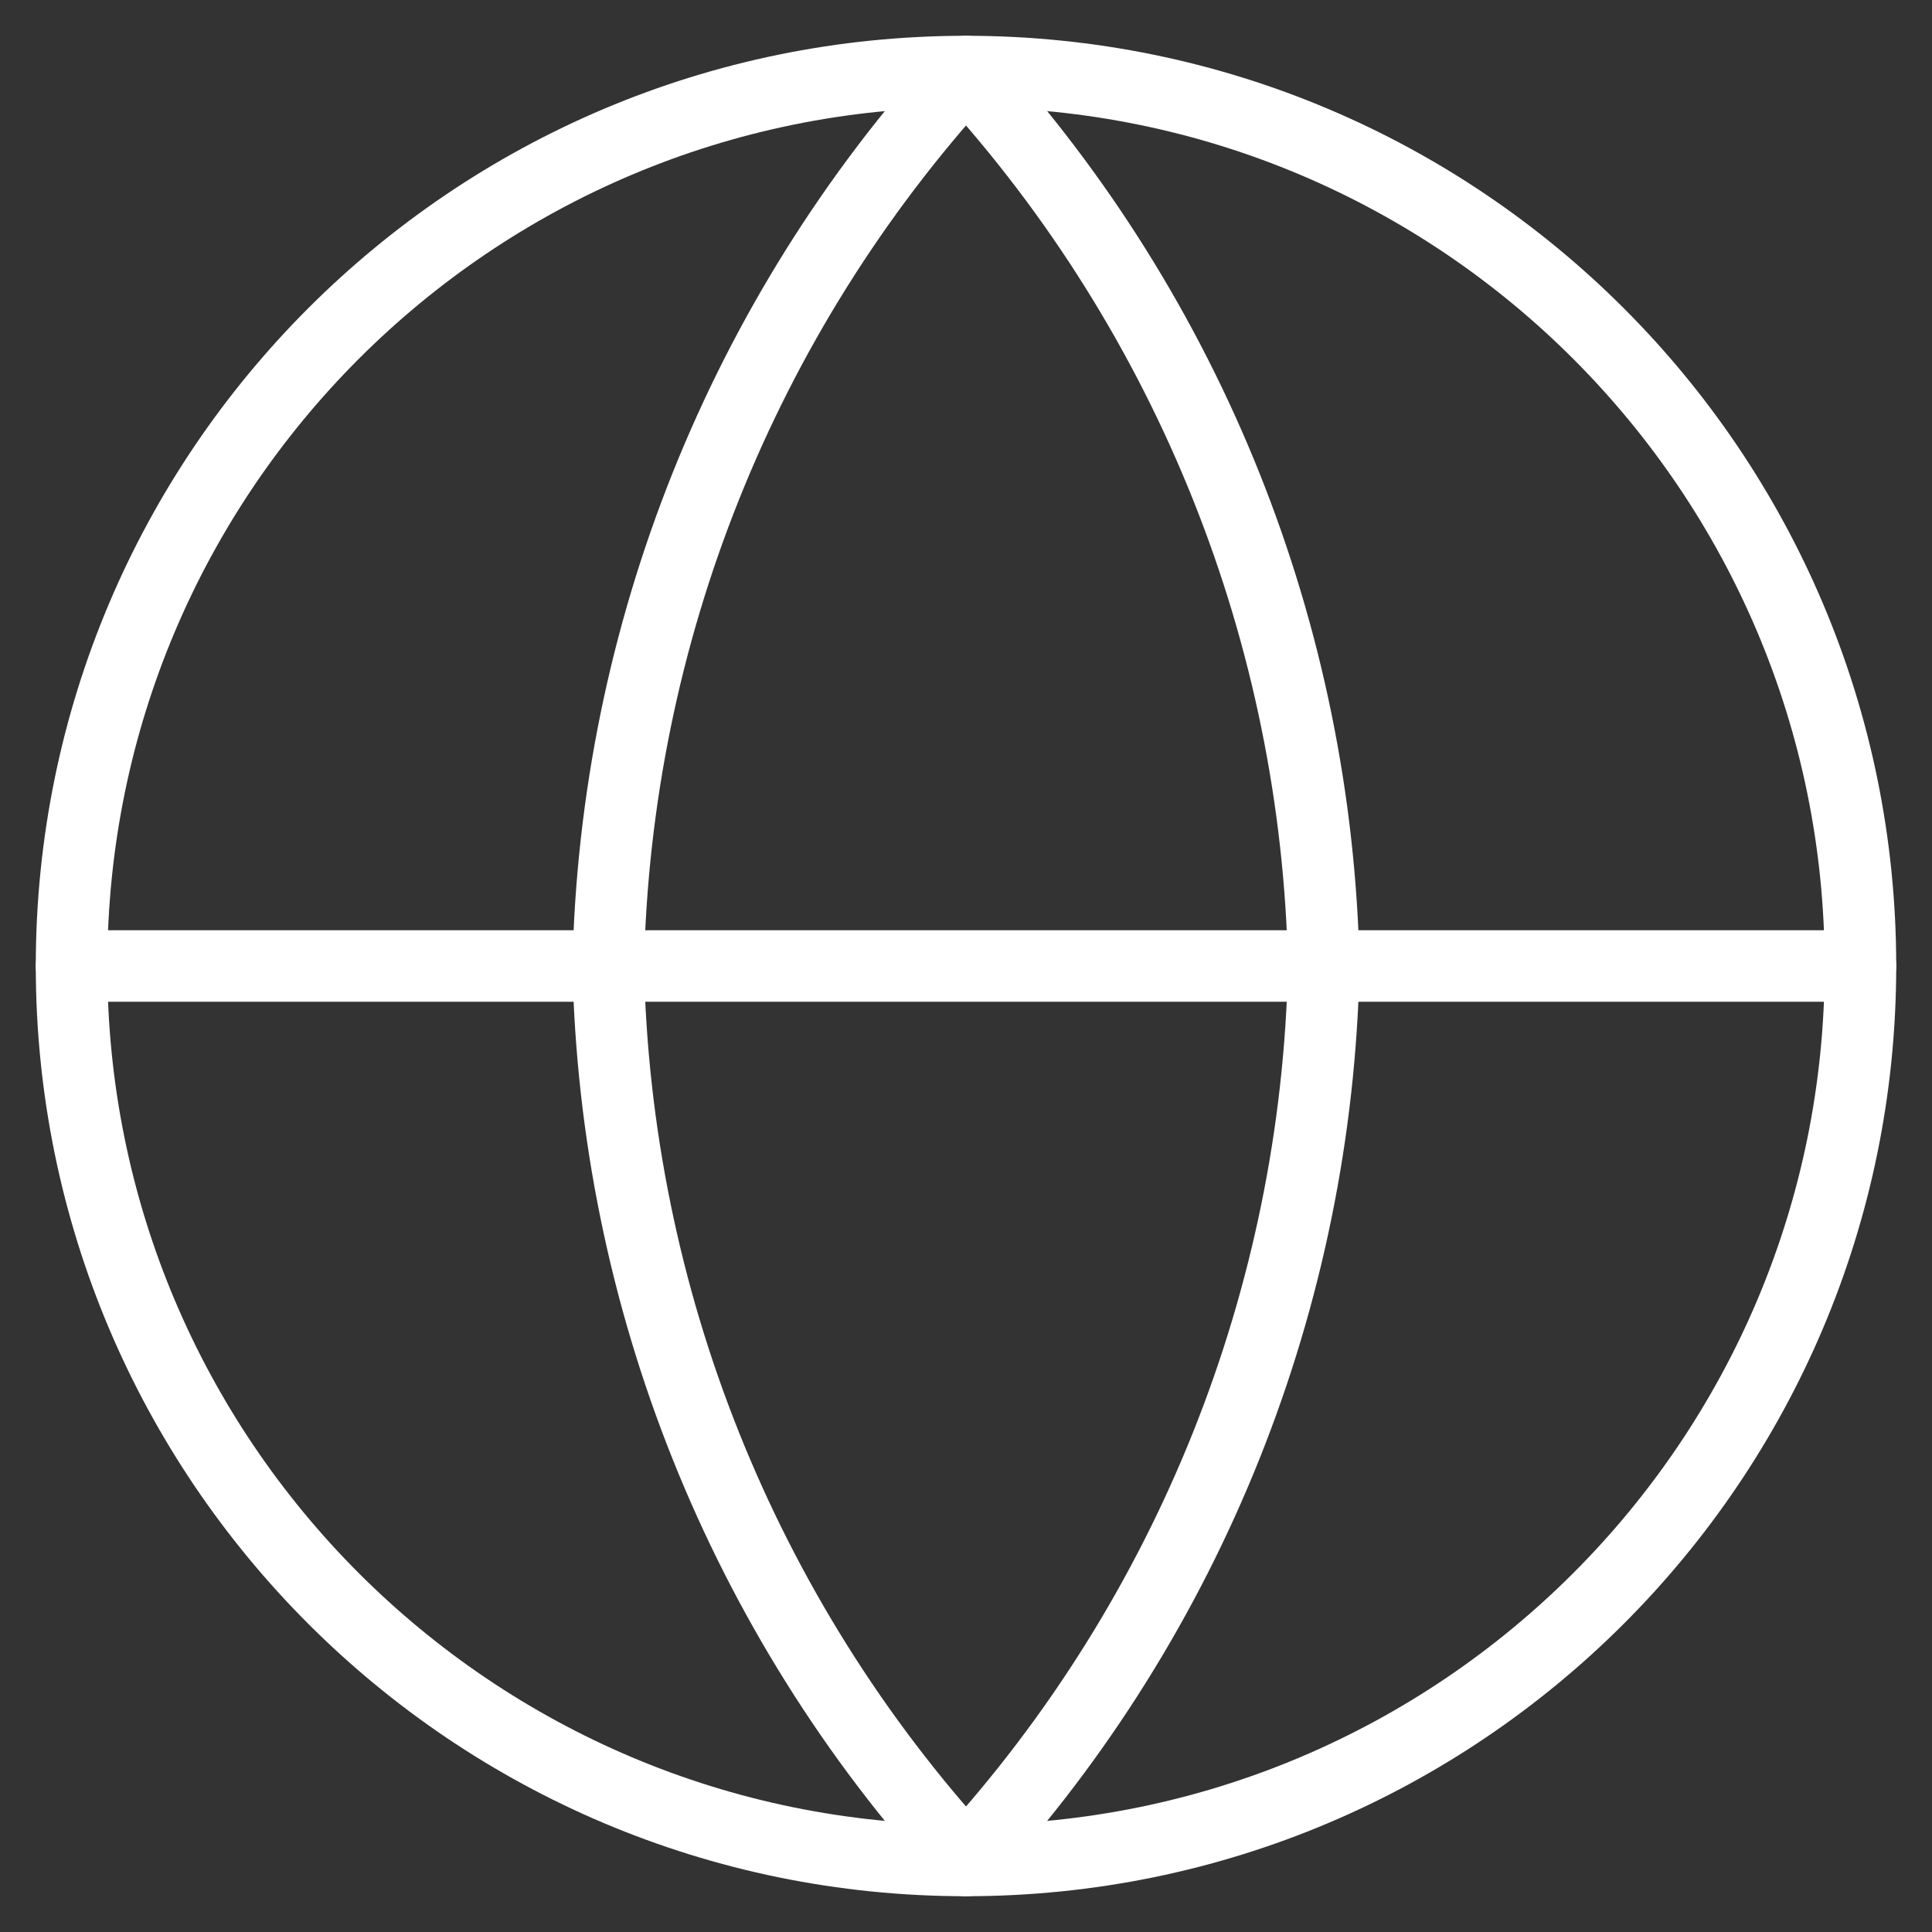 <svg width="27" height="27" viewBox="0 0 27 27" fill="none" xmlns="http://www.w3.org/2000/svg">
<rect x="0" y="0" width="27" height="27" fill="#333333" stroke="none"/>
<path d="M13.5 26C20.404 26 26 20.404 26 13.5C26 6.596 20.404 1 13.5 1C6.596 1 1 6.596 1 13.5C1 20.404 6.596 26 13.5 26Z" stroke="white" stroke-linecap="round" stroke-linejoin="round"/>
<path d="M1 13.5H26" stroke="white" stroke-linecap="round" stroke-linejoin="round"/>
<path d="M13.5 1C16.627 4.423 18.403 8.865 18.5 13.5C18.403 18.135 16.627 22.577 13.5 26C10.373 22.577 8.597 18.135 8.5 13.5C8.597 8.865 10.373 4.423 13.5 1Z" stroke="white" stroke-linecap="round" stroke-linejoin="round"/>
</svg>
